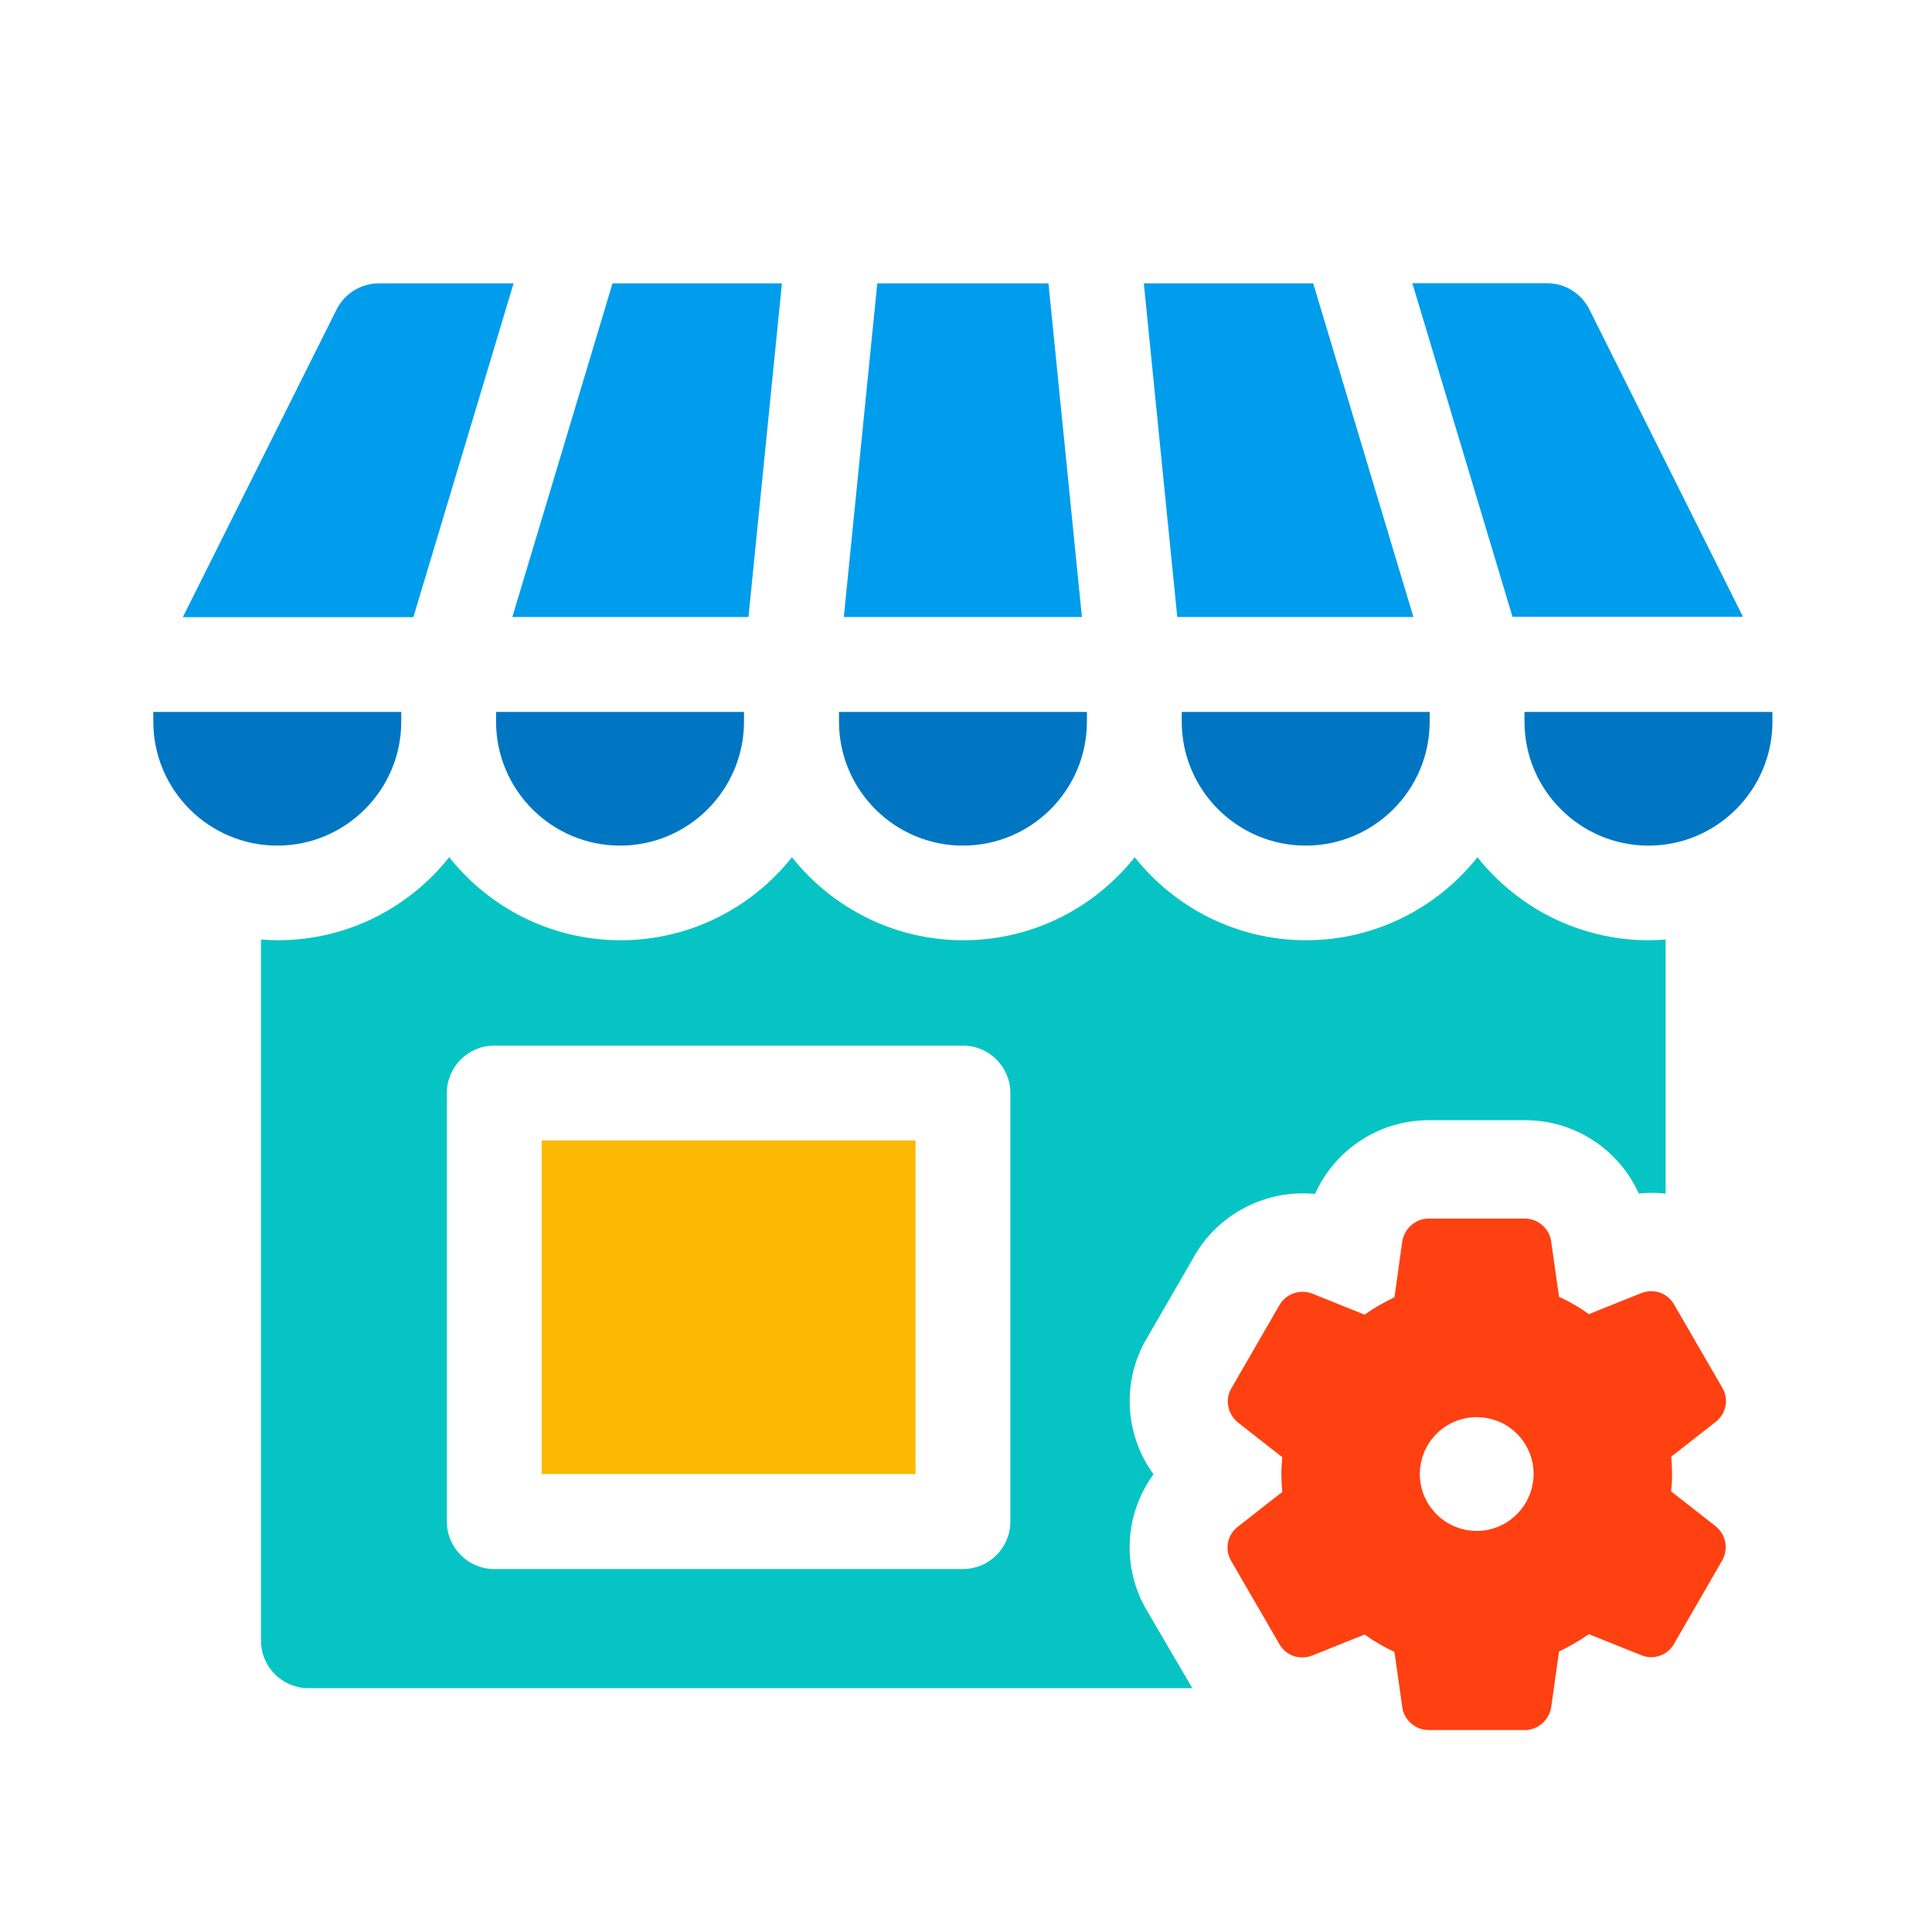 <?xml version="1.0" encoding="utf-8"?>
<!-- Generator: Adobe Illustrator 24.1.2, SVG Export Plug-In . SVG Version: 6.00 Build 0)  -->
<svg version="1.1" id="Layer_1" xmlns="http://www.w3.org/2000/svg" xmlns:xlink="http://www.w3.org/1999/xlink" x="0px" y="0px"
	 viewBox="0 0 1080 1080" style="enable-background:new 0 0 1080 1080;" xml:space="preserve">
<style type="text/css">
	.st0{fill:#07C4C4;}
	.st1{fill:#0076C2;}
	.st2{fill:#009DED;}
	.st3{fill:#FF4011;}
	.st4{fill:#FCB903;}
	.st5{fill:#FAFAFA;}
	.st6{fill:#FFCE00;}
	.st7{fill:#FFAA00;}
	.st8{fill:#0599D3;}
	.st9{fill:#FFFFFF;}
	.st10{fill:#0BB2AD;}
	.st11{fill:#FDB62F;}
	.st12{fill:#FD7B2F;}
</style>
<g>
	<path class="st2" d="M231.1,344.9l56-186.5h-75.3c-10,0-19.2,5.7-23.7,14.7l-85.9,171.9H231.1z"/>
	<path class="st2" d="M974.4,344.9l-85.9-171.9c-4.5-9-13.7-14.7-23.7-14.7h-75.3l56,186.5H974.4z"/>
	<path class="st2" d="M790.1,344.9l-56-186.5h-94.7l18.7,186.5H790.1z"/>
	<path class="st2" d="M418.4,344.9l18.7-186.5h-94.7l-56,186.5H418.4z"/>
	<path class="st2" d="M604.8,344.9l-18.7-186.5h-95.7l-18.7,186.5H604.8z"/>
	<path class="st1" d="M155,472.7c38.2,0,69.3-31.1,69.3-69.3V398H85.7v5.4C85.7,441.6,116.8,472.7,155,472.7z"/>
	<path class="st1" d="M277.3,403.4c0,38.2,31.1,69.3,69.3,69.3c38.2,0,69.3-31.1,69.3-69.3V398H277.3V403.4z"/>
	<path class="st1" d="M469,403.4c0,38.2,31.1,69.3,69.3,69.3s69.3-31.1,69.3-69.3V398H469L469,403.4z"/>
	<path class="st1" d="M660.6,403.4c0,38.2,31.1,69.3,69.3,69.3c38.2,0,69.3-31.1,69.3-69.3V398H660.6V403.4z"/>
	<path class="st1" d="M852.2,398v5.4c0,38.2,31.1,69.3,69.3,69.3c38.2,0,69.3-31.1,69.3-69.3V398H852.2z"/>
	<path class="st4" d="M302.8,637.5h209V824h-209V637.5z"/>
	<path class="st0" d="M641,900.1c-8.3-14.1-11.3-30.8-8.5-47c1.8-10.5,6.1-20.4,12.3-29c-16-22.1-18-51.8-3.7-76l27-46.7l0.2-0.4
		c12.5-20.9,35.5-33.9,59.9-33.9c2.3,0,4.6,0.1,6.9,0.3c11.1-24.6,35.6-41.2,63.5-41.2h54c27.9,0,52.4,16.5,63.5,41
		c2.4-0.2,4.8-0.4,7.2-0.4c2.6,0,5.3,0.2,7.8,0.4v-142h0c-3.1,0.2-6.2,0.4-9.4,0.4c-38.8,0-73.4-18.2-95.8-46.4
		c-22.4,28.2-57,46.4-95.8,46.4c-38.8,0-73.4-18.2-95.8-46.4c-22.4,28.2-57,46.4-95.8,46.4s-73.4-18.2-95.8-46.4
		c-22.4,28.2-57,46.4-95.8,46.4c-38.8,0-73.4-18.2-95.8-46.4c-22.4,28.2-57,46.4-95.8,46.4c-3.2,0-6.3-0.2-9.4-0.4v392
		c0,14.6,11.9,26.5,26.5,26.5h416h54.6h23.5L641,900.1z M564.8,850.6c0,14.6-11.9,26.5-26.5,26.5h-262c-14.6,0-26.5-11.9-26.5-26.5
		V611c0-14.6,11.9-26.5,26.5-26.5h262c14.6,0,26.5,11.9,26.5,26.5V850.6z"/>
	<path class="st3" d="M959.2,853.3l-25-19.6c0.3-3.2,0.5-6.4,0.5-9.6c0-3.3-0.2-6.5-0.5-9.8l25.3-19.8c5.6-4.7,6.9-12.6,3.3-18.7
		l-27.1-46.8c-3.6-6-10.8-8.9-18.1-6.2l-29.4,11.8c-5.3-3.8-10.8-7-16.7-9.7l-4.5-31.7c-1.3-6.8-7.5-12-14.5-12h-54
		c-7,0-13.3,5.3-14.6,12.6l-4.4,31.4c-5.9,2.8-11.5,6-16.7,9.7l-29.6-11.9c-6.6-2.4-14.2,0.2-17.9,6.4l-26.9,46.6
		c-3.7,6.2-2.3,14.1,3.4,19l25,19.6c-0.3,3.2-0.5,6.4-0.5,9.6c0,3.3,0.2,6.5,0.5,9.8l-25.3,19.8c-5.6,4.7-6.9,12.6-3.3,18.7
		l27.1,46.8c3.6,6,10.8,8.9,18.1,6.2l29.4-11.8c5.3,3.8,10.8,7,16.7,9.7l4.5,31.7c1.3,6.8,7.5,12,14.5,12h54c7,0,13.3-5.3,14.6-12.6
		l4.4-31.3c5.9-2.8,11.5-6.1,16.7-9.7l29.6,11.9c1.7,0.6,3.4,1,5.2,1c5.2,0,10-2.7,12.7-7.3l26.9-46.6
		C966.3,866.1,965,858.2,959.2,853.3z M825.5,855.8c-17.5,0-31.8-14.2-31.8-31.8c0-17.5,14.2-31.8,31.8-31.8s31.8,14.2,31.8,31.8
		C857.2,841.5,843,855.8,825.5,855.8z"/>
</g>
</svg>

